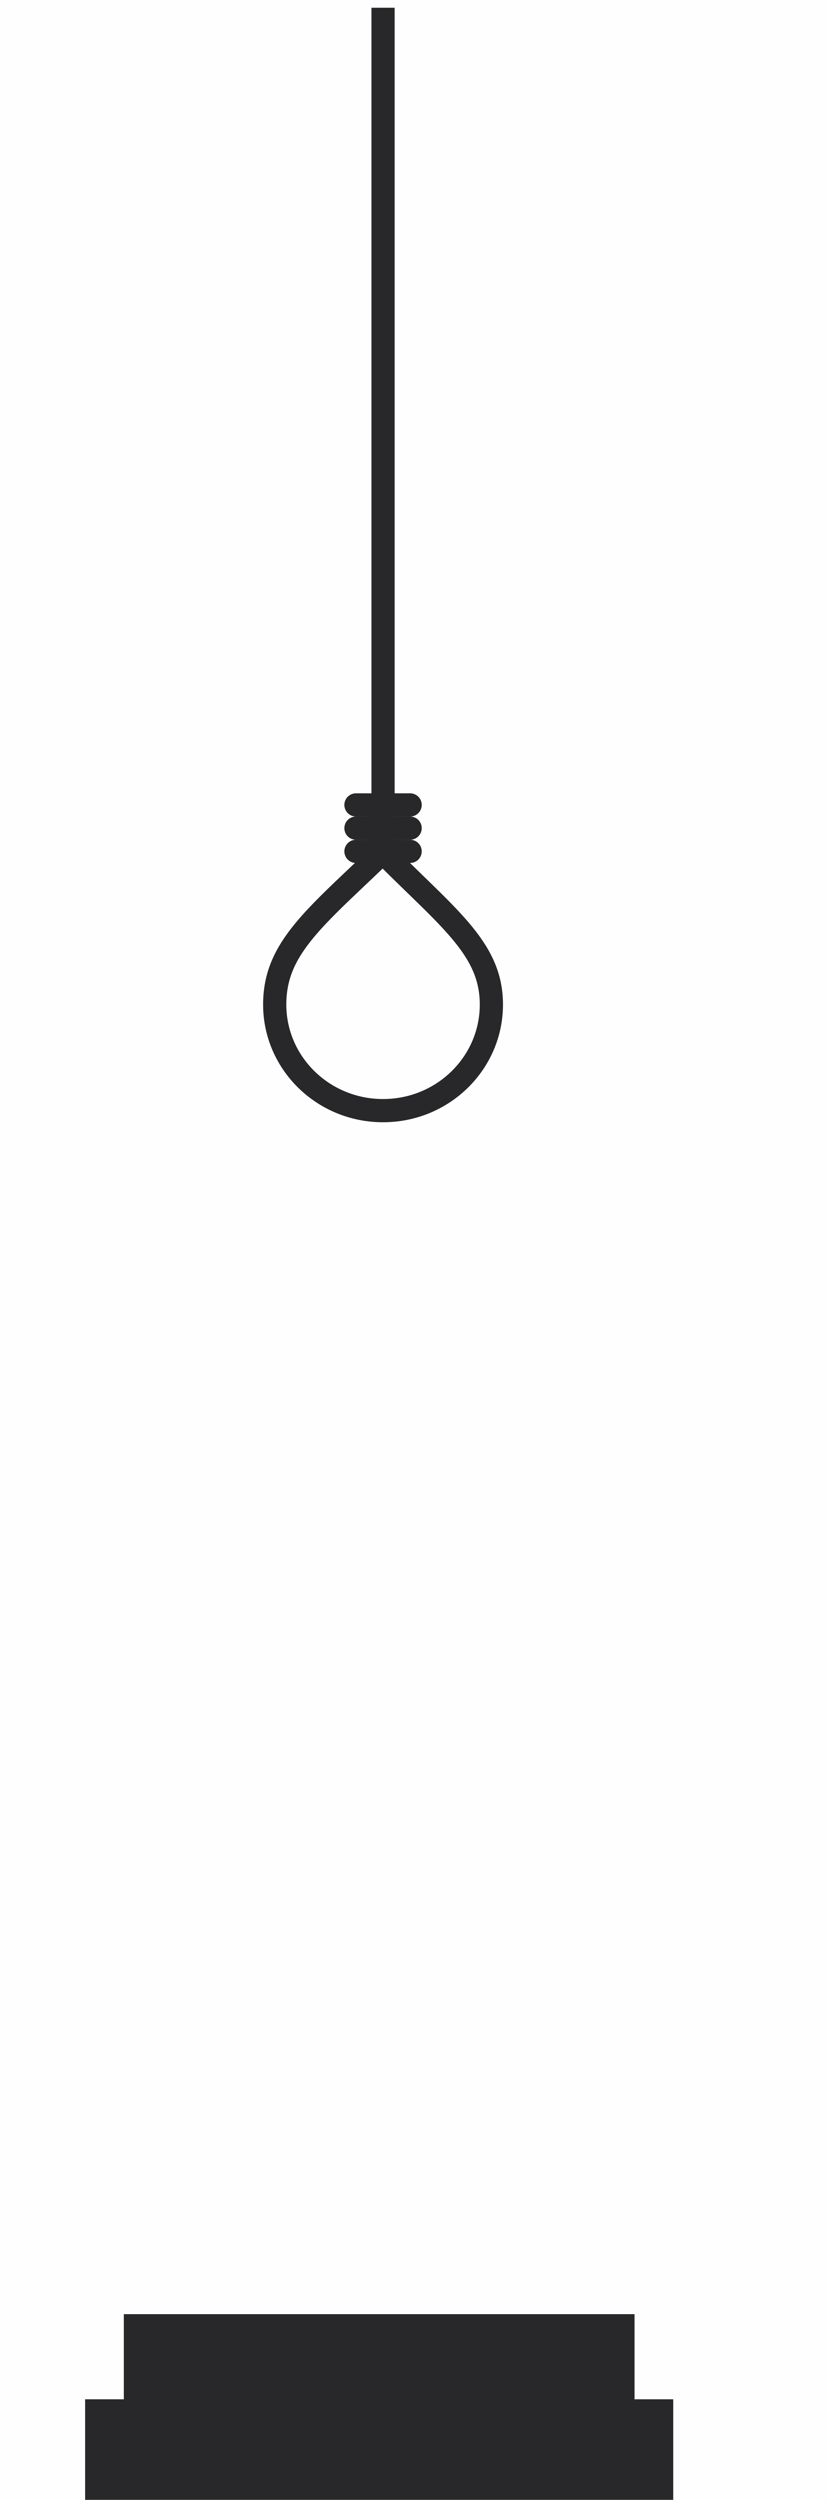 <svg width="107" height="323" viewBox="0 0 107 323" fill="none" xmlns="http://www.w3.org/2000/svg">
<rect width="107" height="323" fill="#FEFEFE"/>
<g filter="url(#filter0_i_4_205)">
<line x1="53.5" y1="1" x2="53.5" y2="111" stroke="#28282A" stroke-width="3"/>
<path d="M67.5 129.795C67.5 137.337 61.259 143.5 53.5 143.5C45.741 143.5 39.5 137.337 39.5 129.795C39.5 126.048 40.852 123.209 43.415 120.129C45.2 117.985 47.477 115.827 50.225 113.222C51.243 112.257 52.326 111.231 53.472 110.121C54.96 111.633 56.38 113.011 57.697 114.289C57.997 114.581 58.292 114.867 58.581 115.148C60.448 116.965 62.065 118.573 63.402 120.142C66.047 123.245 67.5 126.08 67.5 129.795Z" stroke="#28282A" stroke-width="3"/>
<path d="M50 110H57" stroke="#28282A" stroke-width="3" stroke-linecap="round"/>
<path d="M50 107H57" stroke="#28282A" stroke-width="3" stroke-linecap="round"/>
<path d="M50 104H57" stroke="#28282A" stroke-width="3" stroke-linecap="round"/>
</g>
<g filter="url(#filter1_i_4_205)">
<rect x="15" y="310" width="76" height="13" fill="#28282A"/>
<rect x="20" y="299" width="66" height="11" fill="#28282A"/>
</g>
<defs>
<filter id="filter0_i_4_205" x="38" y="1" width="31" height="144" filterUnits="userSpaceOnUse" color-interpolation-filters="sRGB">
<feFlood flood-opacity="0" result="BackgroundImageFix"/>
<feBlend mode="normal" in="SourceGraphic" in2="BackgroundImageFix" result="shape"/>
<feColorMatrix in="SourceAlpha" type="matrix" values="0 0 0 0 0 0 0 0 0 0 0 0 0 0 0 0 0 0 127 0" result="hardAlpha"/>
<feOffset dx="-4"/>
<feComposite in2="hardAlpha" operator="arithmetic" k2="-1" k3="1"/>
<feColorMatrix type="matrix" values="0 0 0 0 0 0 0 0 0 0 0 0 0 0 0 0 0 0 0.1 0"/>
<feBlend mode="normal" in2="shape" result="effect1_innerShadow_4_205"/>
</filter>
<filter id="filter1_i_4_205" x="15" y="299" width="76" height="24" filterUnits="userSpaceOnUse" color-interpolation-filters="sRGB">
<feFlood flood-opacity="0" result="BackgroundImageFix"/>
<feBlend mode="normal" in="SourceGraphic" in2="BackgroundImageFix" result="shape"/>
<feColorMatrix in="SourceAlpha" type="matrix" values="0 0 0 0 0 0 0 0 0 0 0 0 0 0 0 0 0 0 127 0" result="hardAlpha"/>
<feOffset dx="-4"/>
<feComposite in2="hardAlpha" operator="arithmetic" k2="-1" k3="1"/>
<feColorMatrix type="matrix" values="0 0 0 0 0 0 0 0 0 0 0 0 0 0 0 0 0 0 0.1 0"/>
<feBlend mode="normal" in2="shape" result="effect1_innerShadow_4_205"/>
</filter>
</defs>
</svg>
